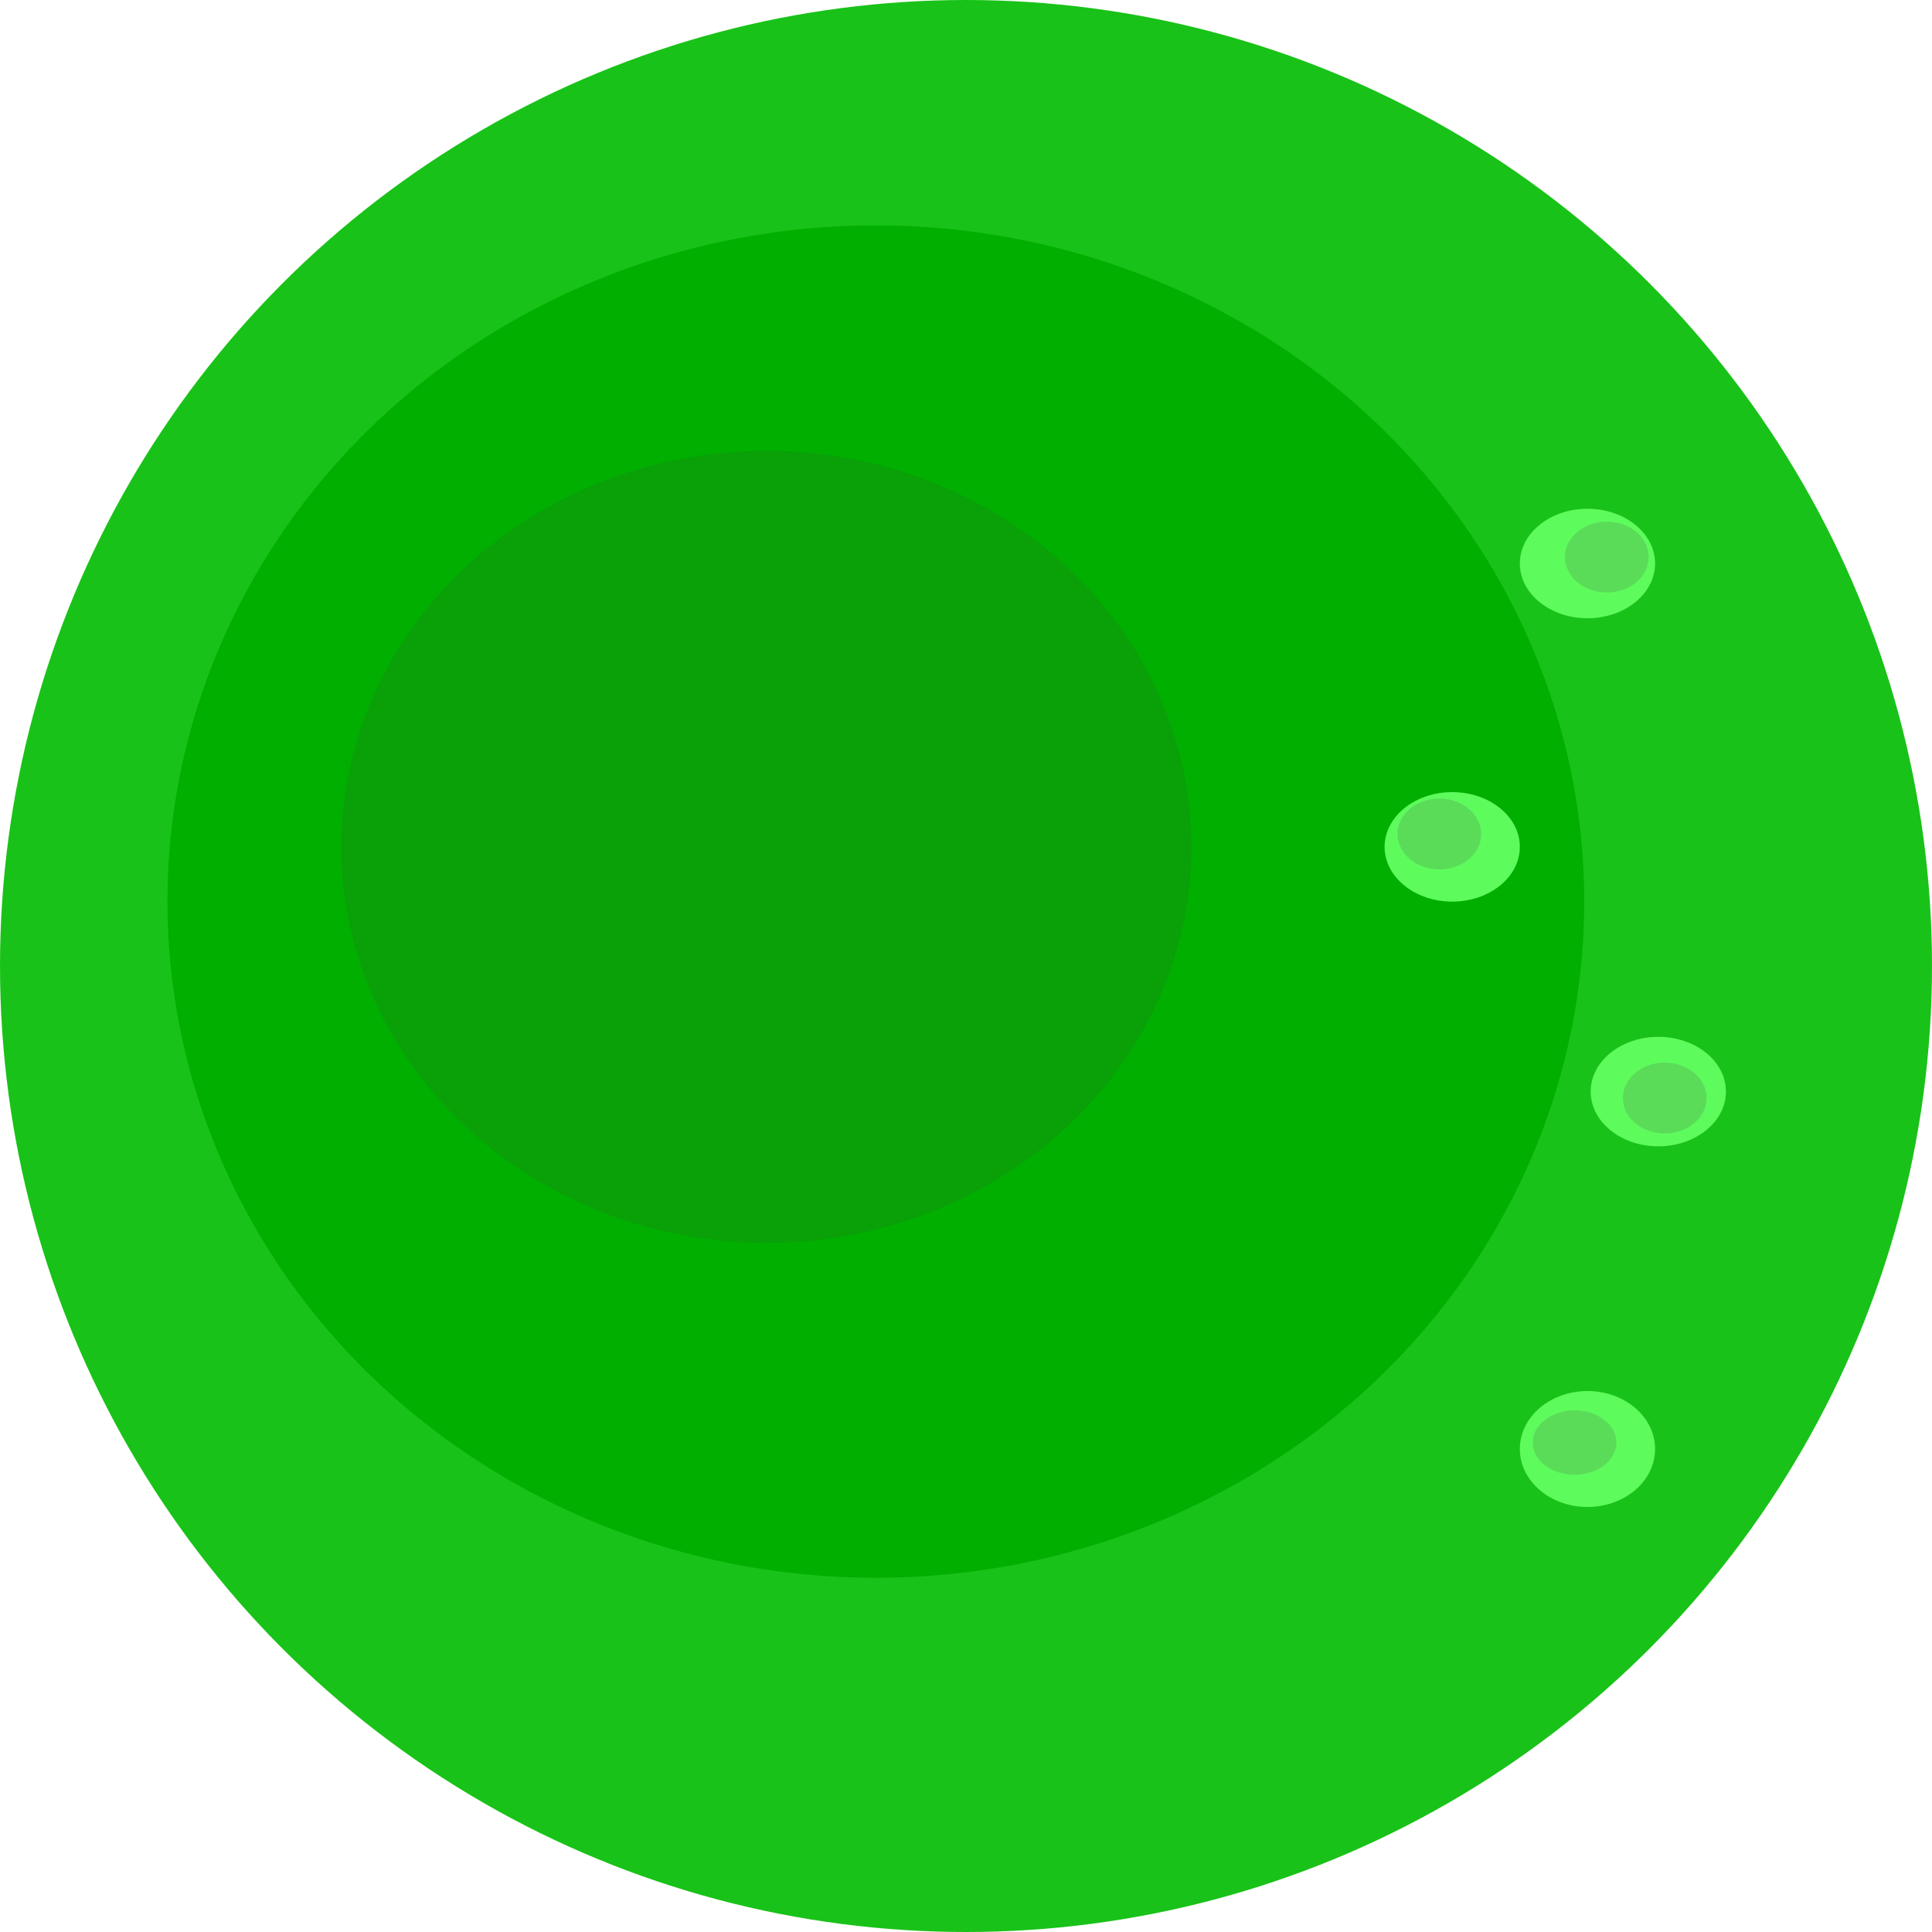 <svg width="300" height="300" viewBox="0 0 300 300" fill="none" xmlns="http://www.w3.org/2000/svg">
<circle cx="150" cy="150" r="150" fill="#19C218"/>
<ellipse cx="136" cy="140" rx="110" ry="105" fill="#01AF00"/>
<ellipse cx="119" cy="131.5" rx="66" ry="61.5" fill="#09A008"/>
<ellipse cx="246.5" cy="225" rx="10.5" ry="9" fill="#5EFB5D"/>
<ellipse cx="257.5" cy="169.5" rx="10.5" ry="8.5" fill="#5EFB5D"/>
<ellipse cx="258.5" cy="170.5" rx="6.5" ry="5.5" fill="#5ADC59"/>
<ellipse cx="244.5" cy="224" rx="6.5" ry="5" fill="#5ADC59"/>
<ellipse cx="246.5" cy="87.5" rx="10.5" ry="8.5" fill="#5EFB5D"/>
<ellipse cx="225.5" cy="131.5" rx="10.5" ry="8.5" fill="#5EFB5D"/>
<ellipse cx="249.5" cy="86.5" rx="6.5" ry="5.5" fill="#5ADC59"/>
<ellipse cx="223.5" cy="129.5" rx="6.5" ry="5.5" fill="#5ADC59"/>
</svg>

